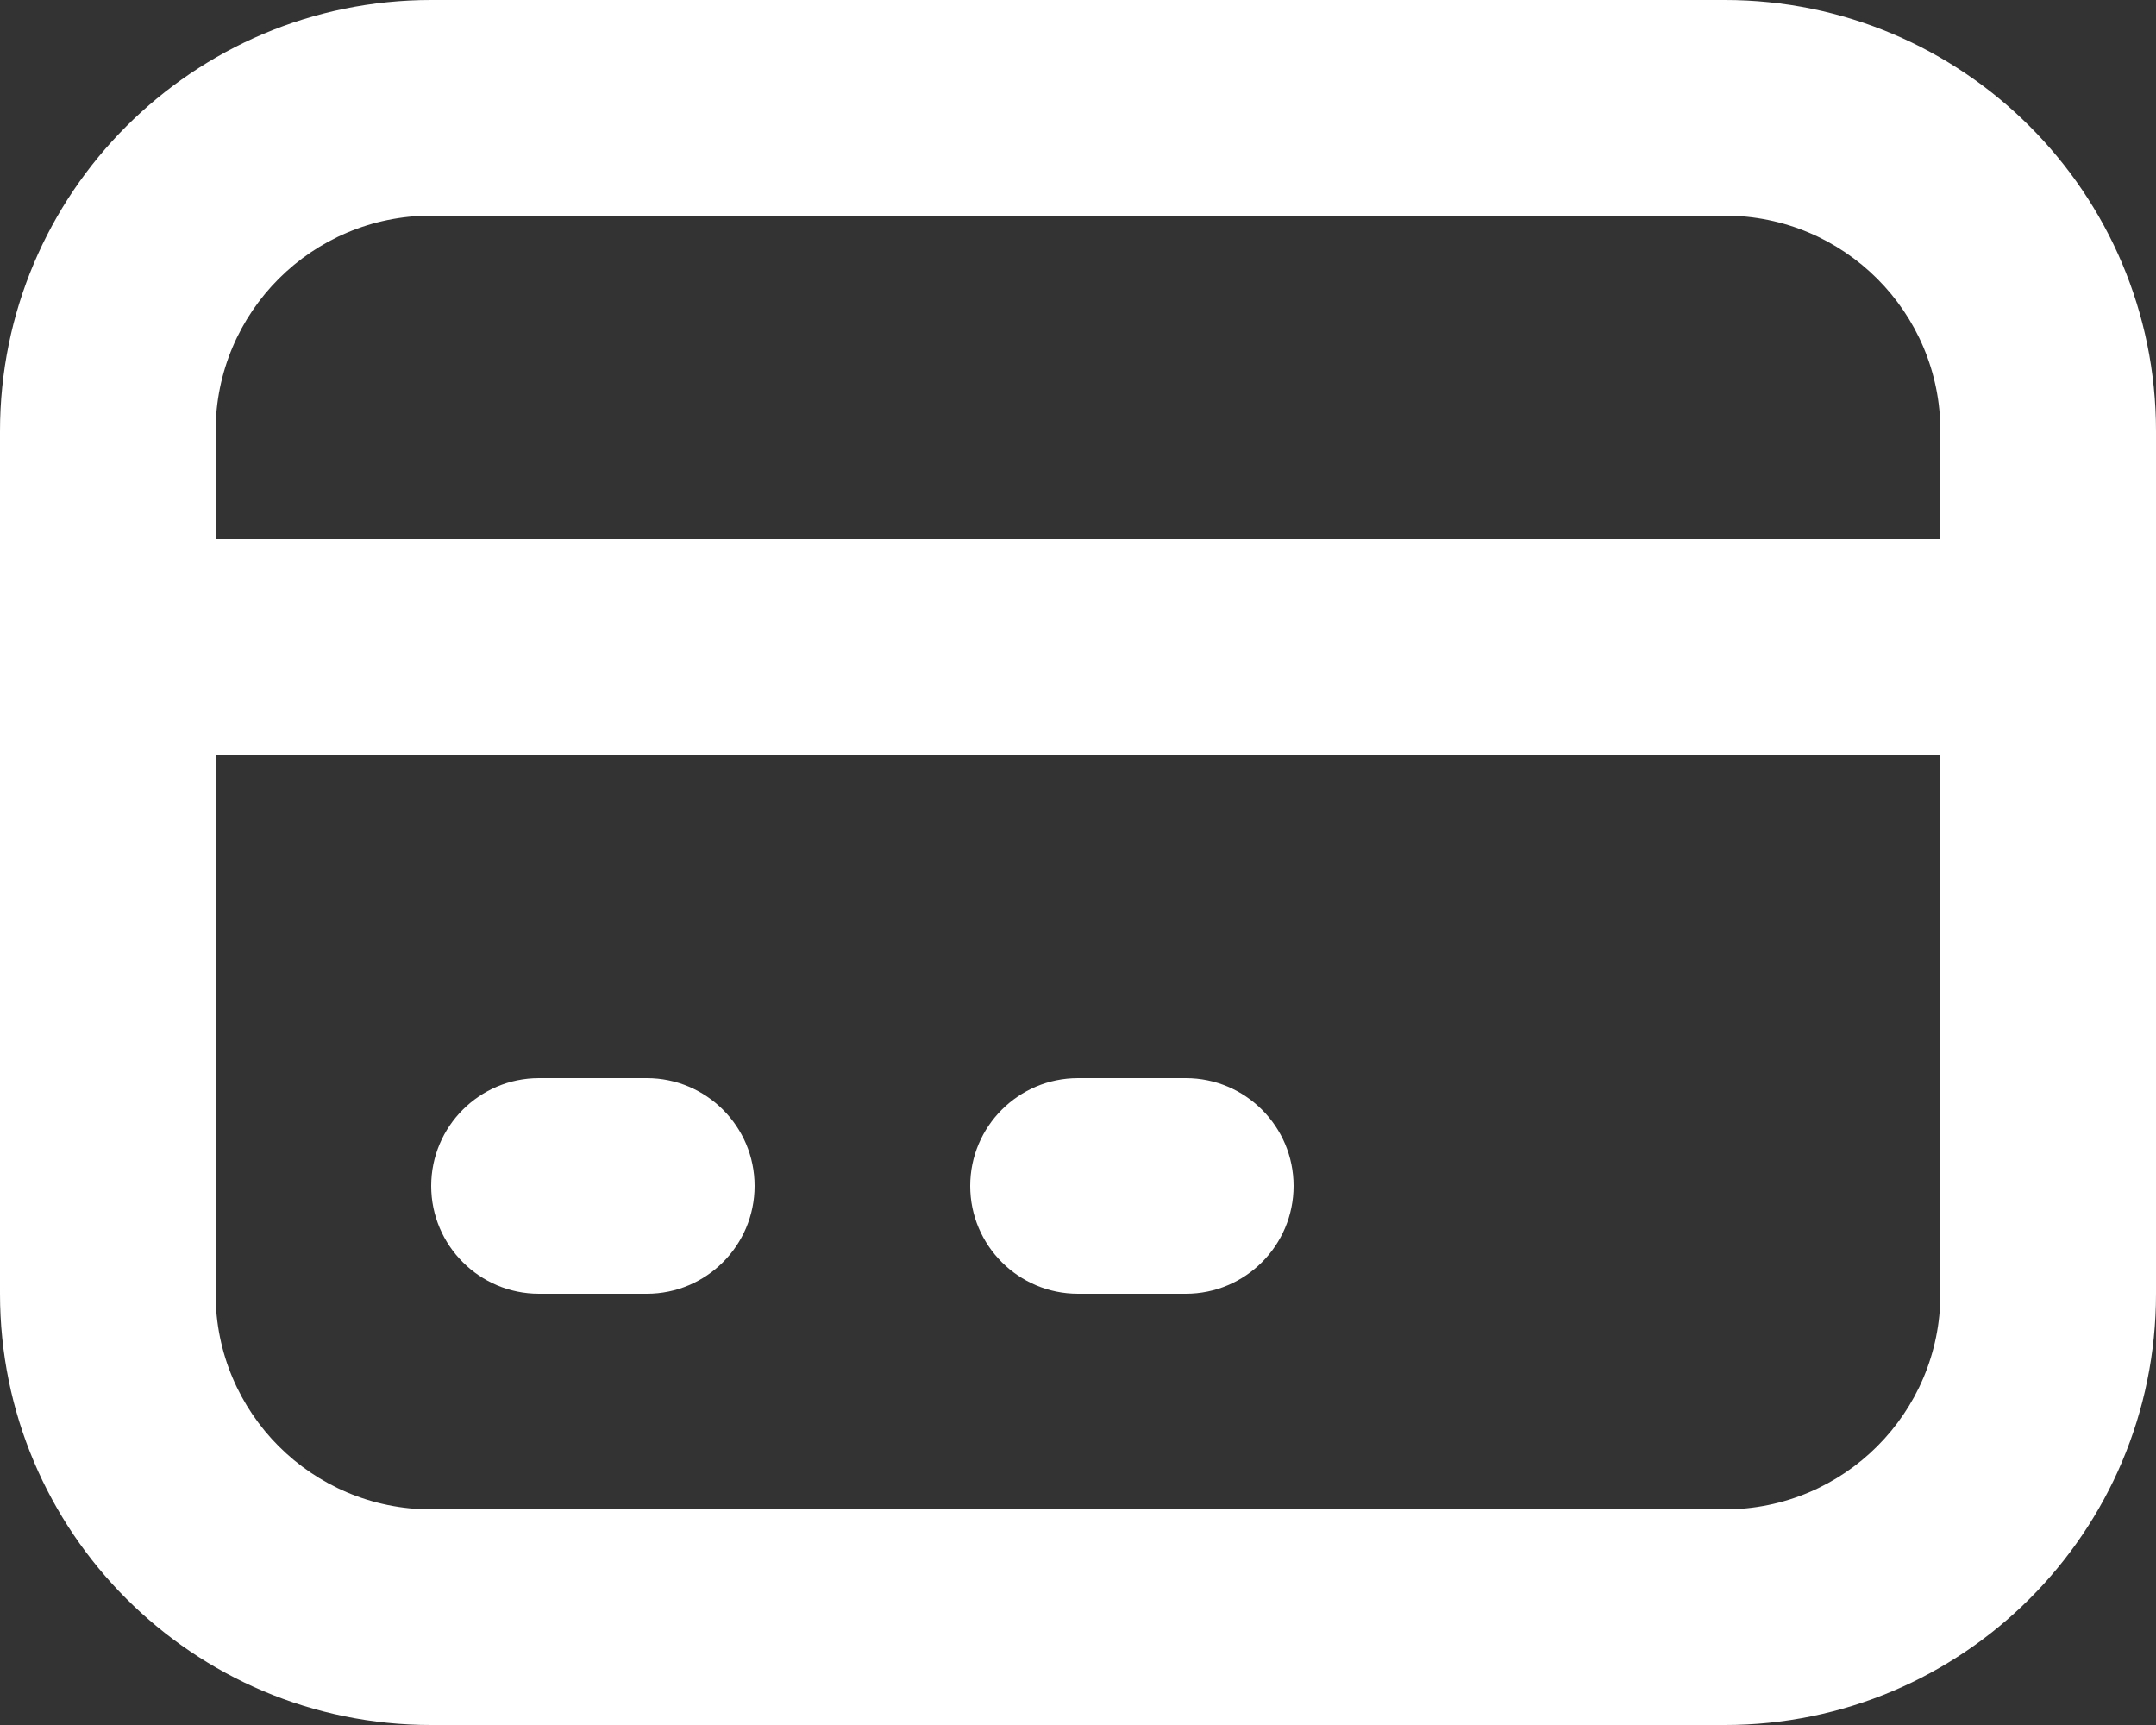 <svg width="20" height="16" viewBox="0 0 20 16" fill="none" xmlns="http://www.w3.org/2000/svg">
<rect x="0" y="0" width="20" height="16" fill="#333333" stroke="none"/>
<path fill-rule="evenodd" clip-rule="evenodd" d="M0 4C0 1.791 1.791 0 4 0H16C18.209 0 20 1.791 20 4V12C20 14.209 18.209 16 16 16H4C1.791 16 0 14.209 0 12V4ZM2 7V12C2 13.105 2.895 14 4 14H16C17.105 14 18 13.105 18 12V7H2ZM18 5H2V4C2 2.895 2.895 2 4 2H16C17.105 2 18 2.895 18 4V5ZM4 11C4 10.448 4.448 10 5 10H6C6.552 10 7 10.448 7 11C7 11.552 6.552 12 6 12H5C4.448 12 4 11.552 4 11ZM9 11C9 10.448 9.448 10 10 10H11C11.552 10 12 10.448 12 11C12 11.552 11.552 12 11 12H10C9.448 12 9 11.552 9 11Z" fill="white"/>
</svg>
